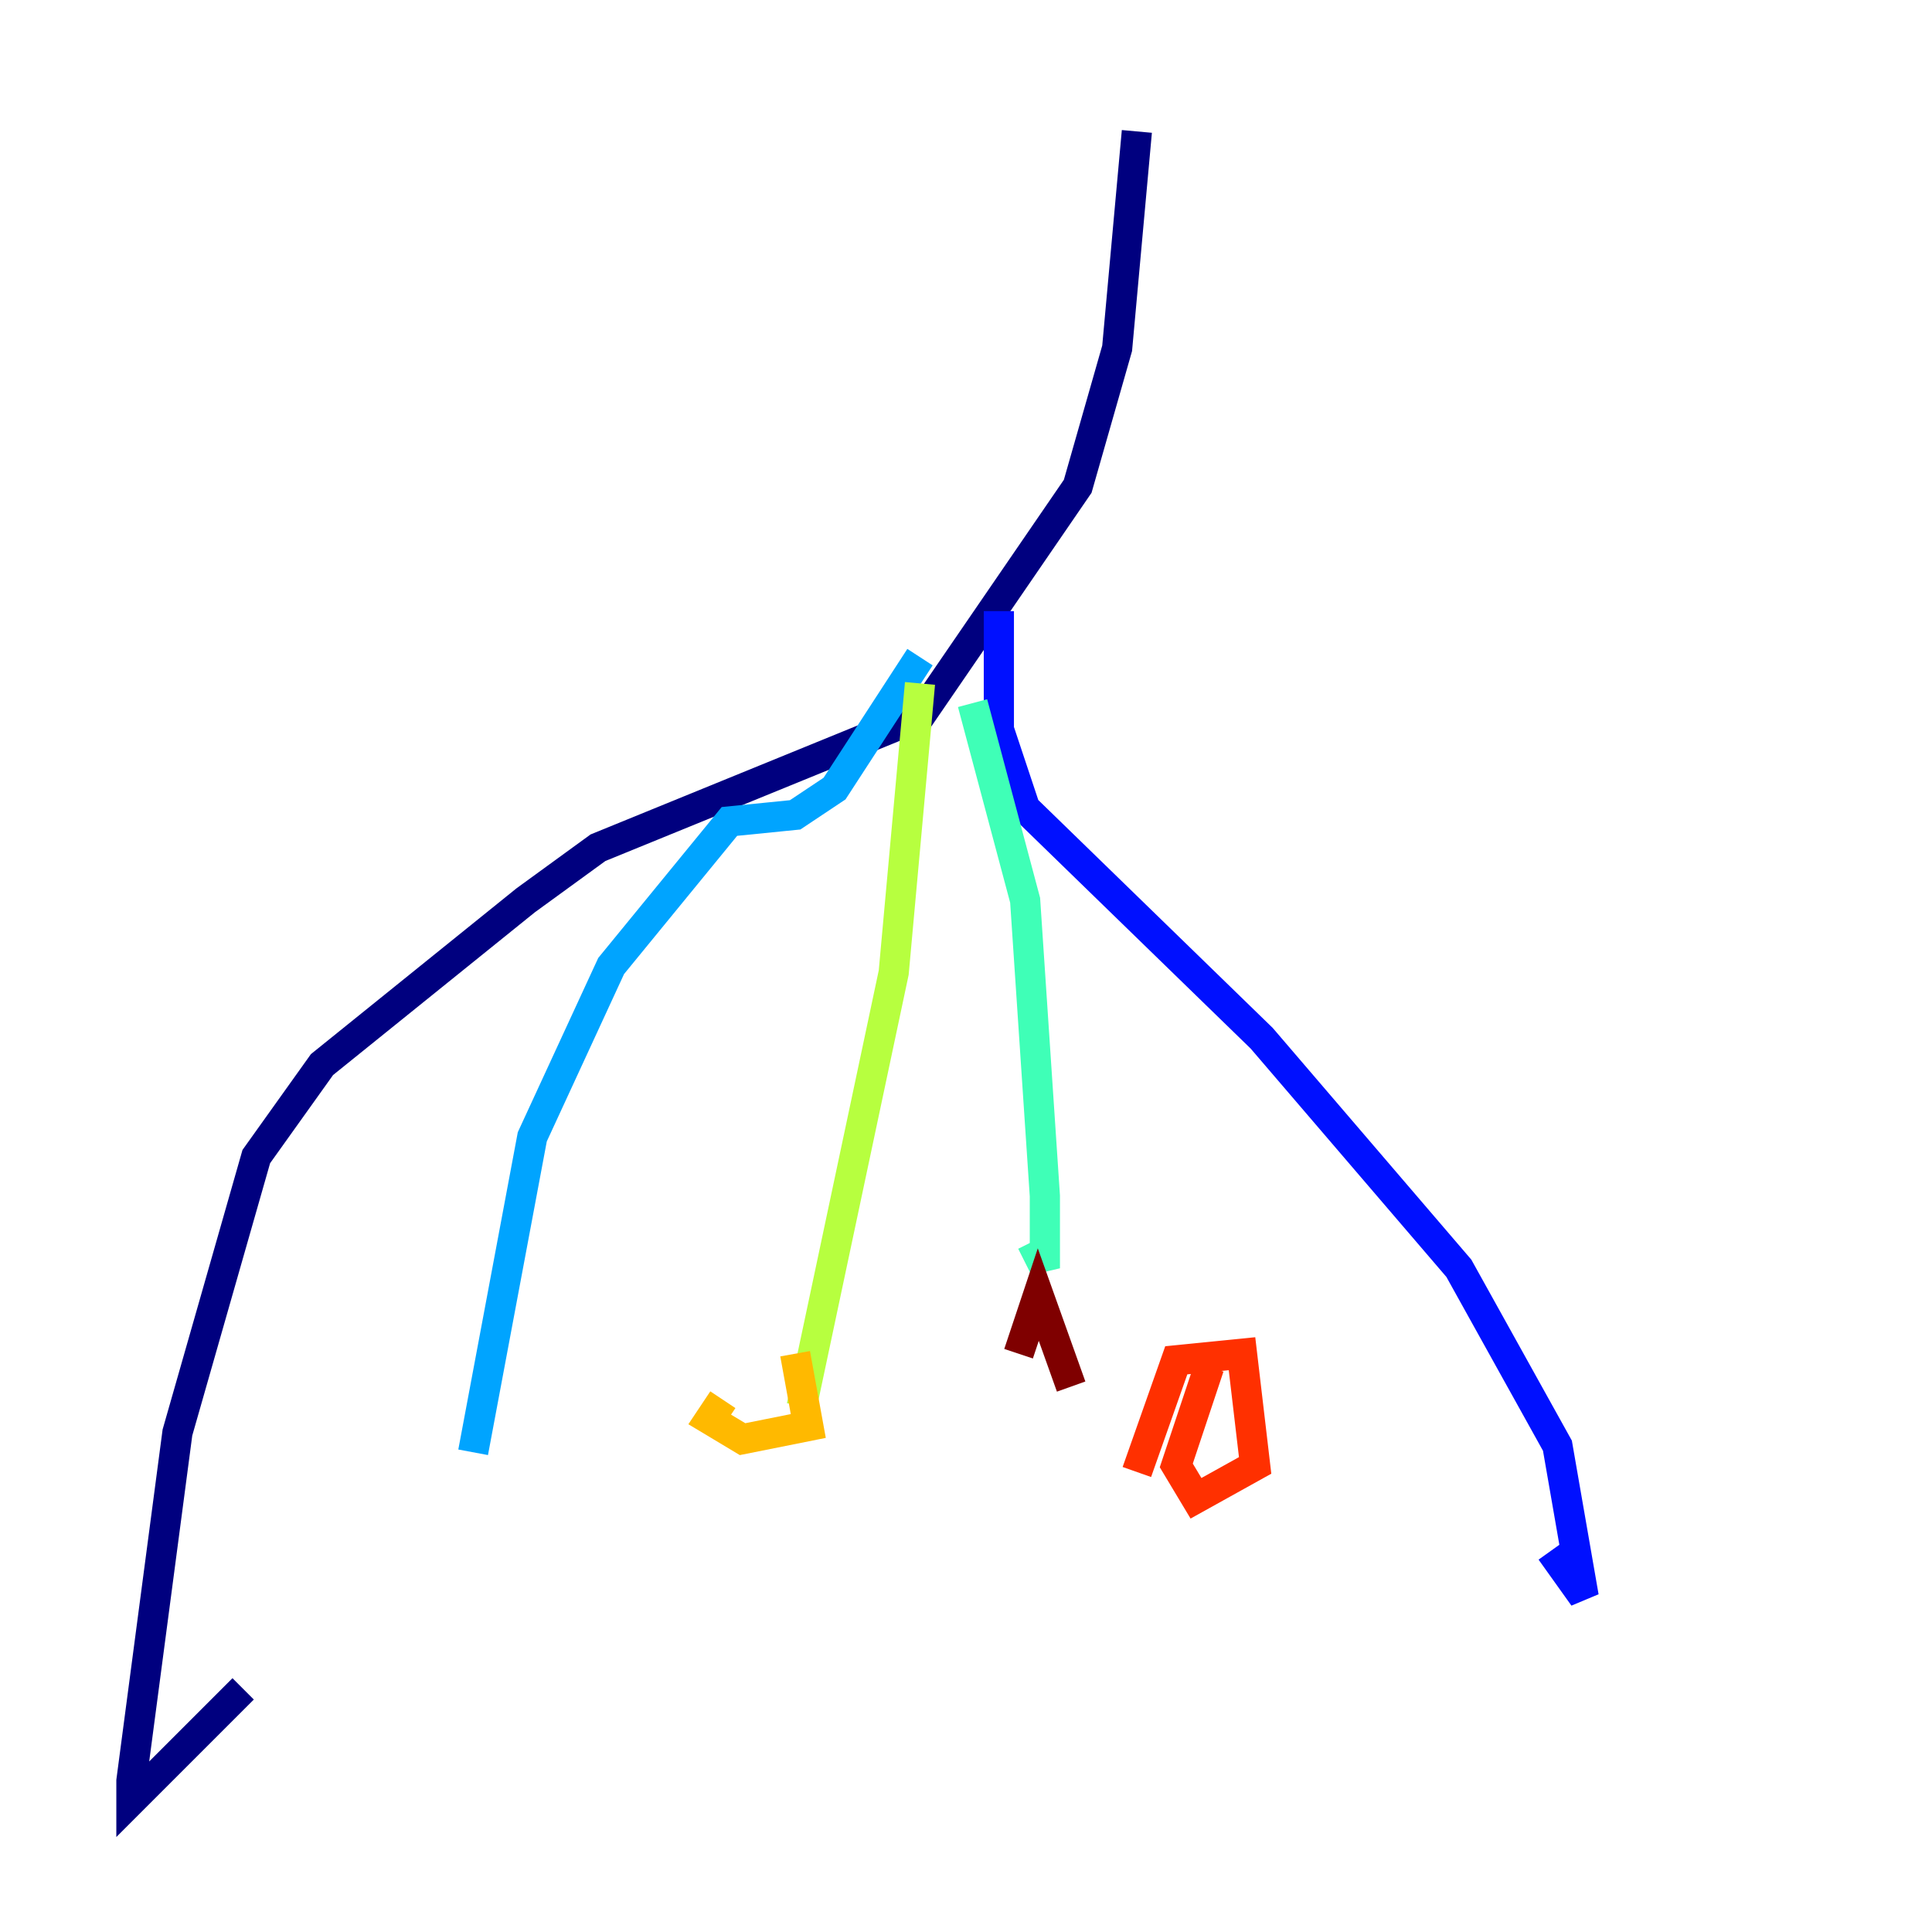 <?xml version="1.0" encoding="utf-8" ?>
<svg baseProfile="tiny" height="128" version="1.2" viewBox="0,0,128,128" width="128" xmlns="http://www.w3.org/2000/svg" xmlns:ev="http://www.w3.org/2001/xml-events" xmlns:xlink="http://www.w3.org/1999/xlink"><defs /><polyline fill="none" points="75.32,8.707 74.014,23.075 71.401,32.218 60.952,47.456 39.619,56.163 34.83,59.646 21.333,70.531 16.98,76.626 11.755,94.912 8.707,117.986 8.707,119.293 16.109,111.891" stroke="#00007f" stroke-width="2" /><polyline fill="none" points="66.177,40.49 66.177,48.327 67.918,53.551 83.592,68.789 96.653,84.027 103.184,95.782 104.925,105.796 102.748,102.748" stroke="#0010ff" stroke-width="2" /><polyline fill="none" points="60.952,43.537 55.292,52.245 52.68,53.986 48.327,54.422 40.49,64.0 35.265,75.32 31.347,96.218" stroke="#00a4ff" stroke-width="2" /><polyline fill="none" points="64.435,46.585 67.918,59.646 69.225,79.238 69.225,84.027 68.354,82.286" stroke="#3fffb7" stroke-width="2" /><polyline fill="none" points="60.952,45.279 59.211,64.435 53.116,93.17" stroke="#b7ff3f" stroke-width="2" /><polyline fill="none" points="52.68,89.687 53.551,94.476 49.197,95.347 47.02,94.041 47.891,92.735" stroke="#ffb900" stroke-width="2" /><polyline fill="none" points="75.32,97.524 77.932,90.122 82.286,89.687 83.156,97.088 79.238,99.265 77.932,97.088 80.109,90.558" stroke="#ff3000" stroke-width="2" /><polyline fill="none" points="67.483,89.687 68.789,85.769 70.966,91.864" stroke="#7f0000" stroke-width="2" /></svg>